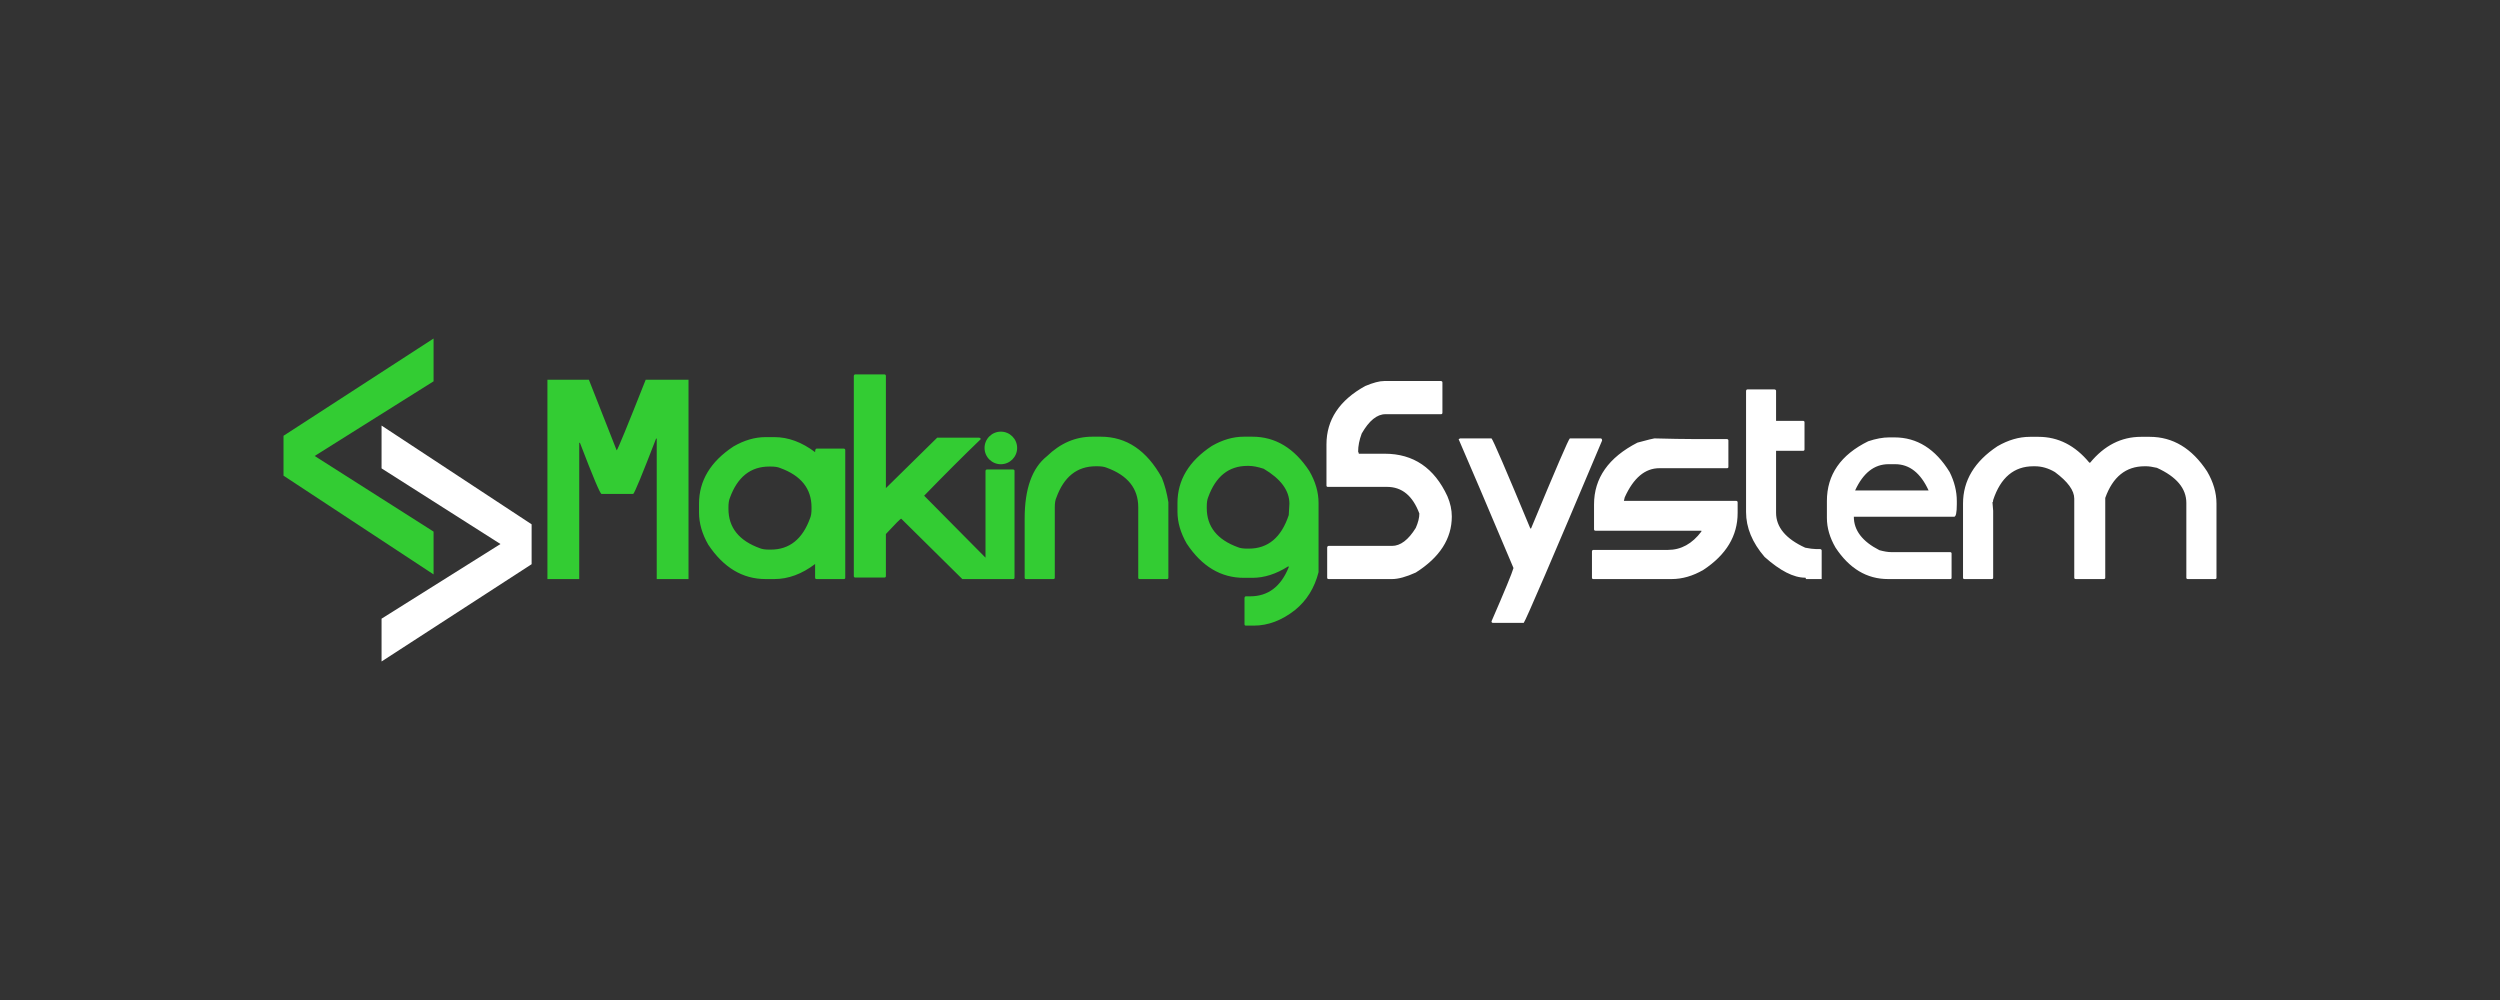 <?xml version="1.0" encoding="UTF-8"?>
<!DOCTYPE svg PUBLIC "-//W3C//DTD SVG 1.1//EN" "http://www.w3.org/Graphics/SVG/1.1/DTD/svg11.dtd">
<!-- Creator: CorelDRAW 2017 -->
<svg xmlns="http://www.w3.org/2000/svg" xml:space="preserve" width="50mm" height="20mm" version="1.1" style="shape-rendering:geometricPrecision; text-rendering:geometricPrecision; image-rendering:optimizeQuality; fill-rule:evenodd; clip-rule:evenodd"
viewBox="0 0 5000 2000"
 xmlns:xlink="http://www.w3.org/1999/xlink">
 <rect x="0" y="0" width="5000" height="2000" fill="#333333" stroke="none"/>
 <defs>
  <style type="text/css">
   <![CDATA[
    .fil2 {fill:#33CC33}
    .fil0 {fill:#33CC33;fill-rule:nonzero}
    .fil1 {fill:white;fill-rule:nonzero}
   ]]>
  </style>
 </defs>
 <g id="Capa_x0020_1">
  <polygon class="fil0" points="567.02,951.34 567.02,871.57 867.14,677.01 867.14,762.62 629.33,911.95 867.14,1063.22 867.14,1148.82 "/>
  <polygon class="fil1" points="1063.24,1048.64 1063.24,1128.41 763.12,1322.97 763.12,1237.36 1000.93,1088.04 763.12,936.77 763.12,851.16 "/>
  <path class="fil0" d="M1094.85 759.5l82.93 0 55.57 141.24c1.79,-0.85 21.13,-47.93 58.02,-141.24l85.67 0 0 398.62 -63.59 0 0 -280.87 -1.32 0c-27.83,72.08 -43.02,108.97 -45.67,110.57l-63.49 0c-2.64,0 -16.98,-34.06 -43.12,-102.27l-1.41 0 0 272.57 -63.59 0 0 -398.62zm436.4 114.73l17.46 0c27.83,0 55,10.09 81.51,30.09 0,-4.71 1.04,-7.16 3.02,-7.16l54.44 0c1.89,0.37 2.83,1.32 2.83,2.83l0 255.39c0,1.79 -0.94,2.74 -2.83,2.74l-54.44 0c-1.98,0 -3.02,-0.95 -3.02,-2.74l0 -27.36c-26.51,20.09 -53.68,30.1 -81.51,30.1l-17.46 0c-46.04,0 -84.24,-22.93 -114.72,-68.78 -12.36,-21.42 -18.49,-42.93 -18.49,-64.44l0 -17.45c0,-46.05 22.92,-84.16 68.78,-114.45 21.41,-12.45 42.92,-18.77 64.43,-18.77zm-74.34 140.39l0 3.11c0,37.36 21.04,63.68 63.02,78.78 4.25,1.79 10.38,2.73 18.5,2.73l3.11 0c37.36,0 63.59,-21.04 78.68,-63.02 1.89,-4.24 2.83,-10.38 2.83,-18.49l0 -3.11c0,-37.37 -21.04,-63.59 -63.02,-78.69 -4.25,-1.89 -10.47,-2.83 -18.49,-2.83l-3.11 0c-37.37,0 -63.69,21.04 -78.78,63.02 -1.8,4.25 -2.74,10.48 -2.74,18.5zm253.75 -265.87l58.03 0c2.07,0.19 3.11,1.22 3.11,3.02l0 224.45 102.55 -100.86 83.97 0c2.08,0.38 3.12,1.42 3.12,3.02 -34.72,33.4 -72.37,71.04 -113.13,113.03l163.41 165.01 -3.11 1.7 -83.97 0 -122.18 -120.77c-1.51,0 -11.7,10.19 -30.66,30.66l0 83.97c0,2.08 -1.04,3.12 -3.11,3.12l-58.03 0c-1.98,0 -3.02,-1.04 -3.02,-3.12l0 -400.21c0.38,-1.98 1.42,-3.02 3.02,-3.02zm263.38 190.2l52.27 0c1.88,0.38 2.73,1.23 2.73,2.74l0 213.41c0,1.98 -0.85,3.02 -2.73,3.02l-52.27 0c-1.98,0 -3.02,-1.04 -3.02,-3.02l0 -213.41c0.38,-1.8 1.42,-2.74 3.02,-2.74zm26.32 -71.61l0.47 0c5.38,5.19 9.25,10.47 11.7,16.04l-0.56 0c-3.02,-1.7 -5.1,-2.55 -6.42,-2.55l0 0.85c2.64,3.68 5.57,6.7 8.87,8.87l0.85 0 0 -0.57c-1.32,-3.3 -1.98,-5.37 -1.98,-6.32 5.94,2.93 11.04,6.8 15.47,11.61l0 0.56c-5.09,5.29 -10.47,9.16 -16.04,11.61l0 -0.57c1.7,-2.92 2.55,-5.09 2.55,-6.32l-0.85 0c-3.68,2.55 -6.6,5.47 -8.87,8.77l0 0.85 0.57 0c3.3,-1.32 5.47,-1.88 6.41,-1.88 -3.02,5.85 -6.88,11.04 -11.7,15.47l-0.47 0c-5.38,-5.19 -9.24,-10.57 -11.6,-16.04l0.47 0c3.02,1.6 5.09,2.45 6.41,2.45l0 -0.85c-2.64,-3.67 -5.56,-6.6 -8.86,-8.77l-0.85 0 0 0.47c1.32,3.4 1.98,5.47 1.98,6.42 -5.95,-3.02 -11.04,-6.89 -15.47,-11.61l0 -0.56c5.09,-5.38 10.47,-9.25 16.03,-11.61l0 0.57c-1.69,2.92 -2.54,5 -2.54,6.32l0.85 0c3.68,-2.55 6.6,-5.57 8.86,-8.87l0 -0.85 -0.56 0c-3.3,1.32 -5.47,1.98 -6.32,1.98 2.92,-5.85 6.79,-11.03 11.6,-15.47zm184.13 6.04l17.07 0c51.23,0 91.99,27.36 122.18,82.17 5.76,14.34 10.1,30.67 13.02,48.88l0 150.95c0,1.79 -0.94,2.74 -2.73,2.74l-54.73 0c-1.88,0 -2.83,-0.95 -2.83,-2.74l0 -140.95c0,-37.46 -21.03,-63.78 -63.3,-79.06 -4.43,-1.89 -10.66,-2.84 -18.78,-2.84l-2.73 0c-37.65,0 -63.97,21.04 -79.06,63.03 -2.08,4.43 -3.02,10.75 -3.02,18.87l0 140.95c0,1.79 -0.95,2.74 -2.83,2.74l-54.72 0c-1.8,0 -2.74,-0.95 -2.74,-2.74l0 -118.03c0,-59.72 14.81,-101.32 44.53,-124.91 26.89,-26.04 57.08,-39.06 90.67,-39.06zm303.19 0l17.07 0c45.95,0 83.88,22.93 113.88,68.59 12.36,21.23 18.49,42.55 18.49,64.15l0 138.13c-8.02,31.51 -23.68,56.79 -46.98,75.76 -26.51,20.85 -54.06,31.23 -82.65,31.23l-15.66 0c-1.89,0 -2.83,-0.85 -2.83,-2.74l0 -52.83c0.38,-1.99 1.32,-3.02 2.83,-3.02l8.49 0c35.76,0 61.51,-19.44 77.18,-58.31l0 -1.41 -1.42 0c-23.96,15.18 -47.74,22.73 -71.33,22.73l-17.07 0c-45.95,0 -83.97,-22.83 -114.16,-68.3 -12.36,-21.42 -18.59,-42.74 -18.59,-64.16l0 -17.08c0,-45.94 22.84,-83.96 68.59,-114.15 21.32,-12.36 42.74,-18.59 64.16,-18.59zm-74.16 139.91l0 2.74c0,37.27 20.85,63.4 62.55,78.5 4.34,1.88 10.66,2.73 18.78,2.73l2.73 0c38.5,0 65.1,-22.36 79.92,-67.08l1.32 -22.73c0,-26.33 -17.08,-49.63 -51.42,-69.92 -11.8,-3.86 -21.7,-5.75 -29.82,-5.75l-2.73 0c-37.27,0 -63.4,20.85 -78.5,62.74 -1.88,4.34 -2.83,10.66 -2.83,18.77z"/>
  <path class="fil1" d="M4059.54 873.66l17.45 0c39.44,0 73.31,17.27 101.71,51.7l1.6 0c28.4,-34.43 62.36,-51.7 101.7,-51.7l17.46 0c46.23,0 84.53,23.02 114.72,69.16 12.55,21.32 18.78,42.83 18.78,64.34l0 148.22c0,1.79 -0.94,2.74 -2.74,2.74l-54.72 0c-1.89,0 -2.83,-0.95 -2.83,-2.74l0 -149.54c0,-28.96 -19.62,-52.36 -58.87,-70.19 -8.96,-2.08 -16.13,-3.12 -21.51,-3.12l-3.02 0c-37.45,0 -63.68,21.14 -78.78,63.31l0 159.54c0,1.79 -1.04,2.74 -3.11,2.74l-55.76 0c-2.08,0 -3.12,-0.95 -3.12,-2.74l0 -158.12c0,-16.23 -12.83,-33.97 -38.67,-53.12 -13.03,-7.74 -26.42,-11.61 -40.1,-11.61l-3.02 0c-38.68,0 -65.48,22.55 -80.38,67.46 0,2.93 -0.48,4.44 -1.42,4.44l1.42 17.17 0 133.78c0,1.79 -0.95,2.74 -2.84,2.74l-54.72 0c-1.79,0 -2.73,-0.95 -2.73,-2.74l0 -148.22c0,-46.04 22.92,-84.25 68.78,-114.63 21.6,-12.55 43.21,-18.87 64.72,-18.87zm-349.33 107.27l146.99 0c-16.03,-35 -38.3,-52.55 -66.89,-52.55l-13.21 0c-28.58,0 -50.85,17.55 -66.89,52.55zm68.22 -106.14l10.56 0c45.1,0 81.89,23.12 110.29,69.35 9.53,19.15 14.34,38.49 14.34,57.83l0 6.61c0,16.6 -1.79,24.9 -5.28,24.9l-200.67 0c0,27.27 17.07,49.54 51.13,66.89 9.25,2.55 17.08,3.87 23.49,3.87l118.31 0c1.7,0.38 2.55,1.23 2.55,2.74l0 48.68c0,1.61 -0.85,2.46 -2.55,2.46l-124.63 0c-42.36,0 -77.36,-21.04 -105,-63.03 -11.42,-19.72 -17.18,-39.43 -17.18,-59.15l0 -33.97c0,-52.55 27.55,-92.36 82.65,-119.44 15.47,-5.19 29.53,-7.74 41.99,-7.74zm-283.57 -95.94l54.25 0c1.98,0.37 3.02,1.32 3.02,2.83l0 60 54.15 0c1.89,0.28 2.74,1.23 2.74,2.74l0 54.15c0,1.98 -0.85,3.02 -2.74,3.02l-54.15 0 0 123.87c0,28.88 19.43,52.18 58.3,69.92 9.06,1.79 16.13,2.73 21.23,2.73l8.58 0c2.08,0.38 3.12,1.42 3.12,3.02l0 56.99 -31.51 0c0,-1.89 -0.48,-2.74 -1.42,-2.74 -23.21,0 -50.28,-13.87 -81.23,-41.51 -24.72,-28.68 -37.08,-58.69 -37.08,-89.82l0 -242.37c0.38,-1.89 1.32,-2.83 2.74,-2.83zm-186.01 97.93c32.83,0.85 58.4,1.32 76.89,1.32l68.21 0c1.89,0.37 2.83,1.32 2.83,2.73l0 52.84c0,1.88 -0.94,2.73 -2.83,2.73l-135.1 0c-28.78,0 -51.89,19.44 -69.44,58.4l-1.61 6.89 224.73 0c1.8,0.38 2.74,1.32 2.74,3.02l0 21.32c0,45.66 -22.74,83.5 -68.31,113.59 -21.13,12.36 -42.45,18.5 -63.77,18.5l-156.52 0c-1.8,0 -2.74,-0.95 -2.74,-2.74l0 -52.83c0.38,-1.8 1.32,-2.74 2.74,-2.74l149.25 0c26.23,0 48.5,-12.27 66.89,-36.8l0 -1.6 -211.71 0c-1.98,0 -3.02,-0.94 -3.02,-2.83l0 -49.72c0,-52.74 28.97,-93.87 86.8,-123.59 21.04,-5.66 32.36,-8.49 33.97,-8.49zm-388.58 0l62.74 0c2.93,2.54 28.87,62.64 77.65,180.2l1.42 0c49.53,-119.44 75.47,-179.54 77.64,-180.2l61.33 0c2.07,0 3.11,1.41 3.11,4.34 -100.29,237.94 -152.56,359.45 -156.71,364.64l-61.42 0c-1.98,0 -3.02,-1.04 -3.02,-3.11 26.52,-60.95 41.14,-96.52 43.97,-106.61 -52.74,-125.01 -89.35,-210.86 -109.73,-257.66l3.02 -1.6zm-152.05 -114.73l113.88 0c1.79,0.38 2.73,1.23 2.73,2.74l0 60.57c0,1.98 -0.94,3.02 -2.73,3.02l-111.14 0c-16.98,0 -32.83,12.92 -47.55,38.68 -4.81,12.92 -7.17,25 -7.17,36.23 0.94,1.79 1.41,3.2 1.41,4.15l51.89 0c57.37,0 99.07,28.4 125.3,85.1 5.85,13.68 8.77,27.08 8.77,40.38 0,44.44 -24.06,81.8 -72.08,112.18 -19.15,8.67 -35,13.02 -47.55,13.02l-126.61 0c-2.08,0 -3.02,-0.95 -3.02,-2.74l0 -60.57c0.38,-1.98 1.32,-3.02 3.02,-3.02l126.61 0c16.89,0 32.74,-11.98 47.55,-35.95 4.72,-10.66 7.17,-20.28 7.17,-28.77 -13.3,-35.57 -34.81,-53.31 -64.72,-53.31l-118.31 0c-1.79,0 -2.74,-0.94 -2.74,-2.73l0 -82.18c0,-49.34 25.85,-88.31 77.65,-116.89 15.85,-6.61 28.4,-9.91 37.64,-9.91z"/>
  <circle class="fil2" cx="2001.68" cy="895.88" r="32.59"/>
 </g>
</svg>
